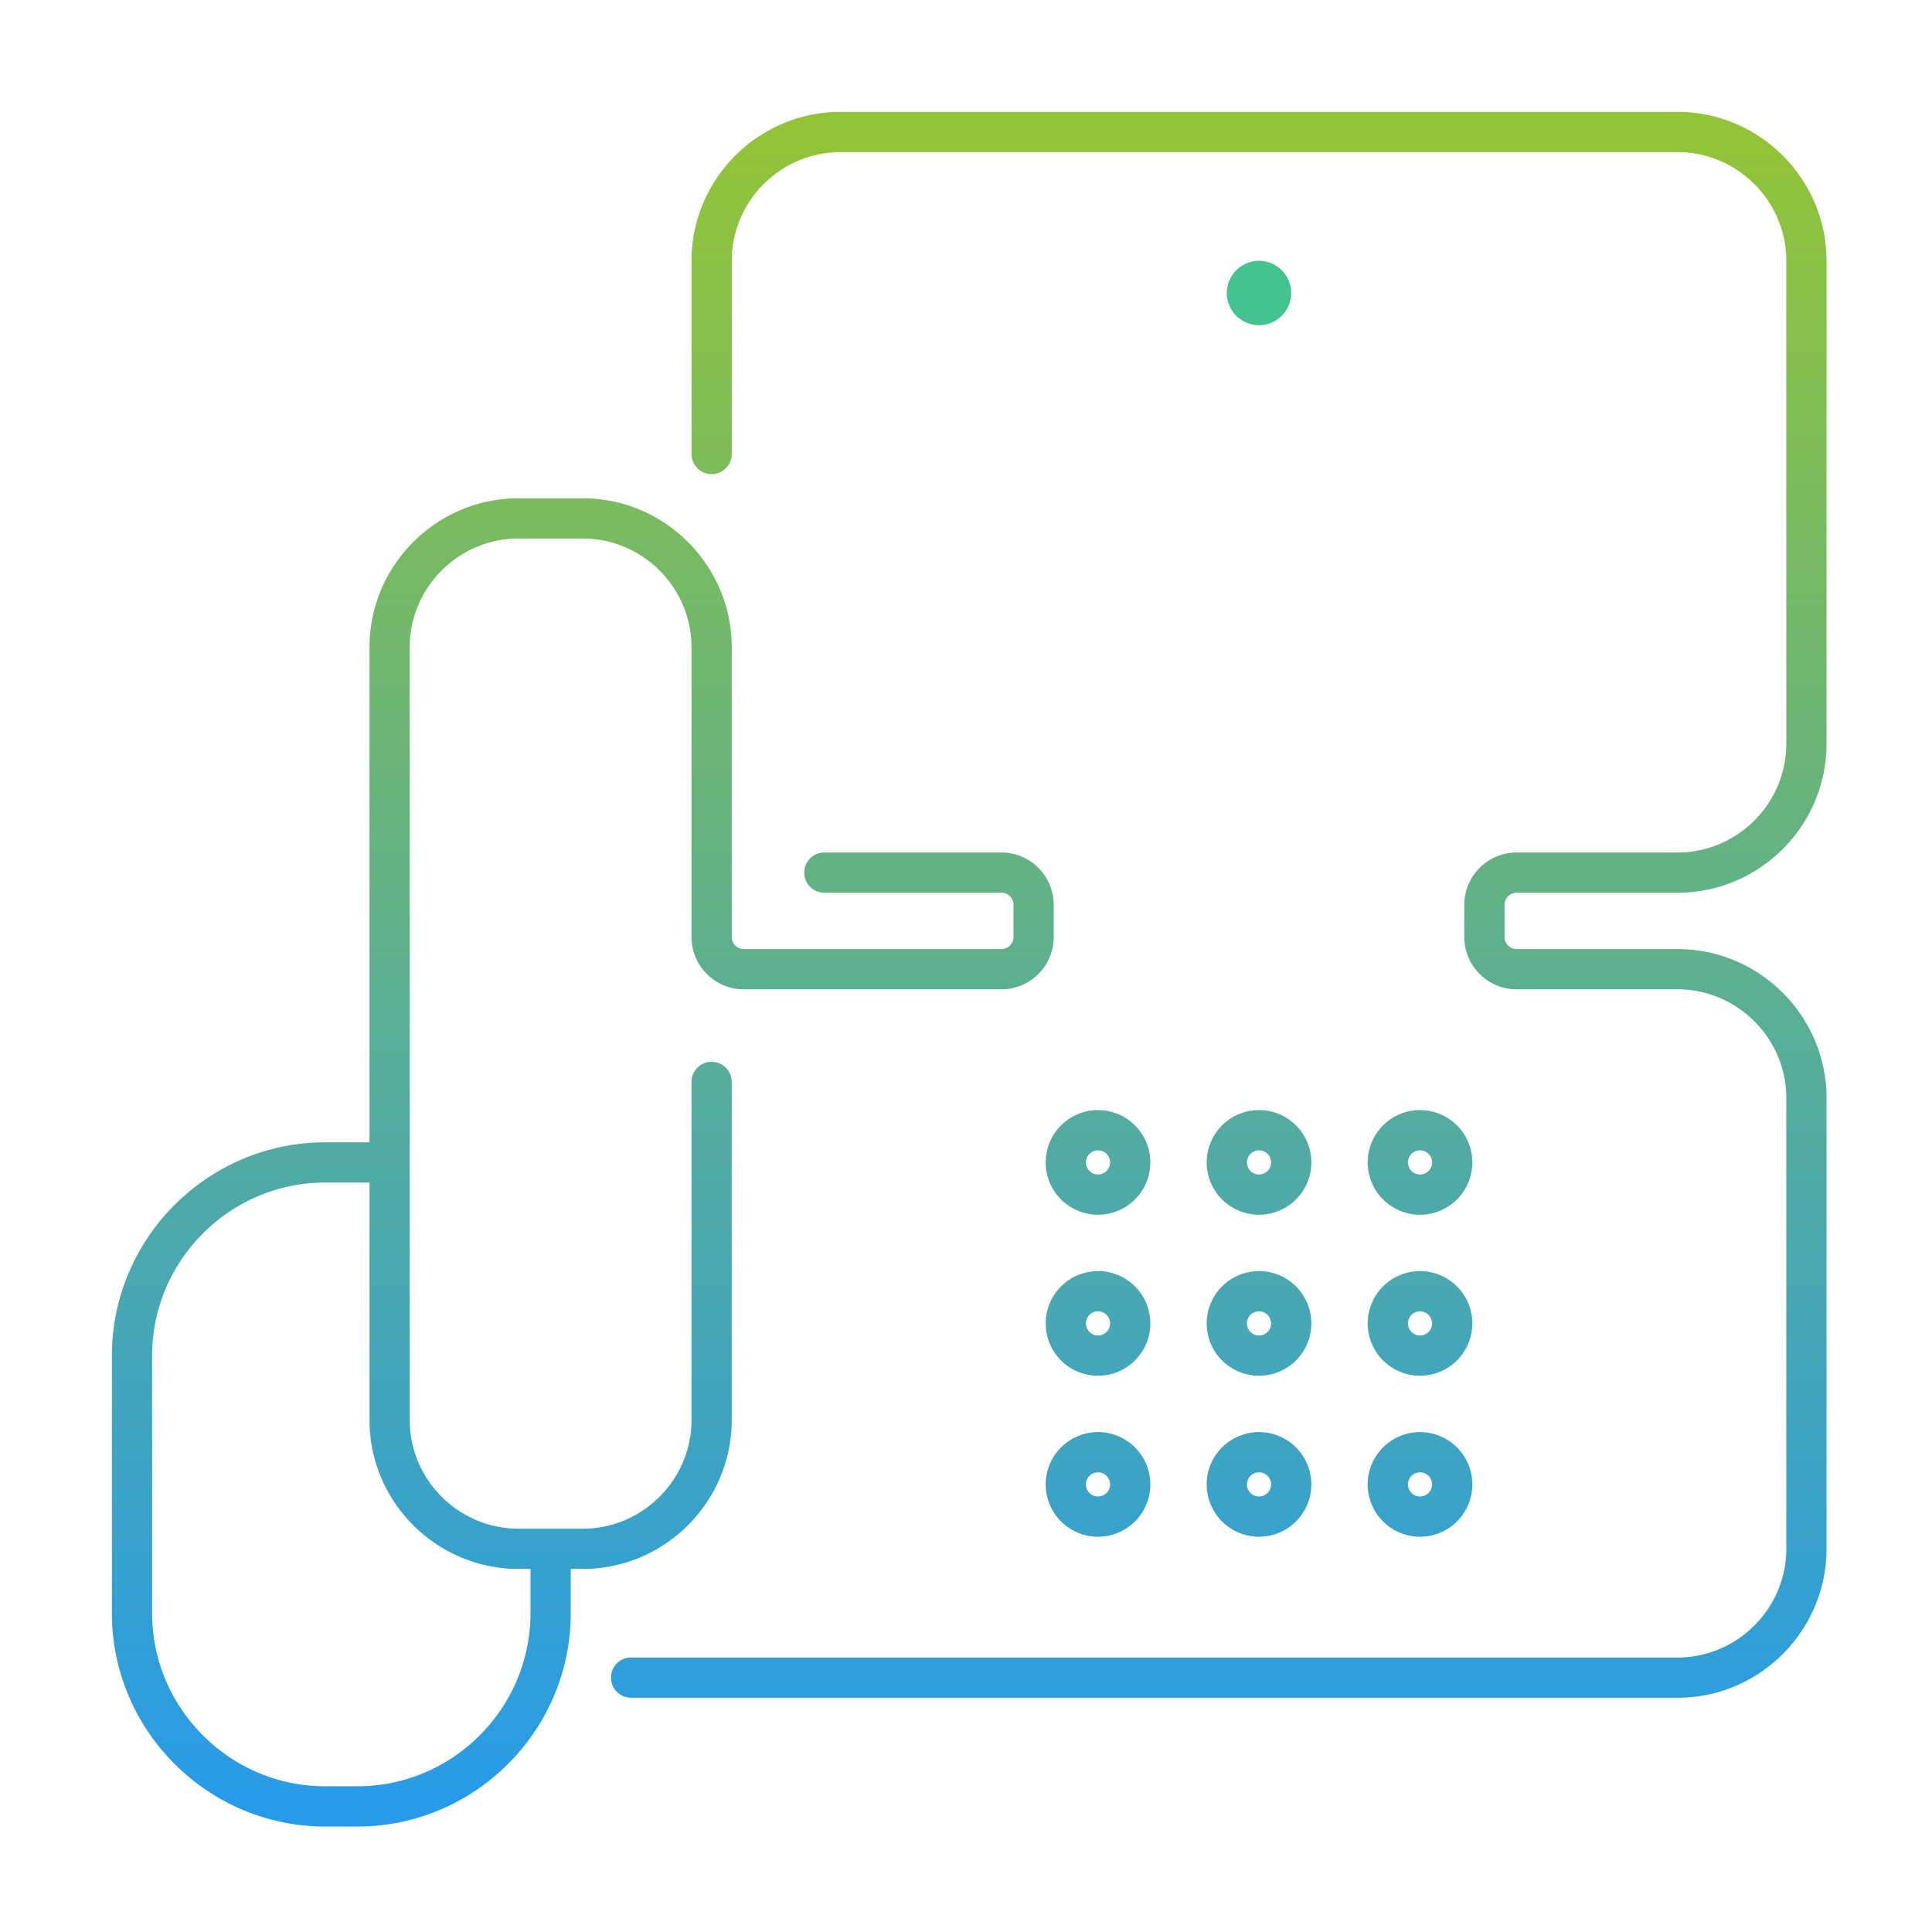 <svg xmlns="http://www.w3.org/2000/svg" width="120" height="120" fill="none" viewBox="0 0 120 120"><path fill="url(#a)" d="M45.45 67.2a1.25 1.25 0 1 0-2.5 0h2.5Zm5.75-14.25a1.25 1.25 0 1 0 0 2.5v-2.5ZM35.45 96.2a1.25 1.25 0 1 0-2.5 0h2.5ZM24.2 73.45a1.25 1.25 0 0 0 0-2.5v2.5ZM42.95 28.2a1.25 1.25 0 0 0 2.5 0h-2.5Zm-3.75 74.75a1.25 1.25 0 0 0 0 2.5v-2.5Zm3.75-35.75v21h2.5v-21h-2.5Zm0 21c0 3.71-3.04 6.75-6.75 6.75v2.5c5.09 0 9.25-4.16 9.25-9.25h-2.5Zm-6.75 6.75h-4v2.5h4v-2.5Zm-4 0c-3.71 0-6.75-3.04-6.75-6.75h-2.5c0 5.09 4.16 9.25 9.25 9.25v-2.5Zm-6.75-6.75v-48h-2.5v48h2.5Zm0-48c0-3.71 3.04-6.75 6.75-6.75v-2.5c-5.09 0-9.25 4.16-9.25 9.25h2.5Zm6.75-6.75h4v-2.5h-4v2.5Zm4 0c3.71 0 6.75 3.04 6.75 6.75h2.5c0-5.09-4.16-9.25-9.25-9.25v2.5Zm6.75 6.75v18h2.5v-18h-2.5Zm0 18c0 1.79 1.46 3.25 3.25 3.25v-2.5c-.41 0-.75-.34-.75-.75h-2.5Zm3.25 3.25h16v-2.5h-16v2.5Zm16 0c1.79 0 3.25-1.46 3.25-3.25h-2.5c0 .41-.34.75-.75.75v2.5Zm3.25-3.25v-2h-2.5v2h2.5Zm0-2c0-1.79-1.46-3.25-3.25-3.25v2.5c.41 0 .75.34.75.75h2.5Zm-3.25-3.25h-11v2.5h11v-2.5Zm6.75 39.25a.75.75 0 0 1-.75.75v2.5a3.25 3.25 0 0 0 3.25-3.25h-2.5Zm-.75.75a.75.75 0 0 1-.75-.75h-2.5a3.25 3.25 0 0 0 3.25 3.25v-2.5Zm-.75-.75a.75.75 0 0 1 .75-.75v-2.5a3.25 3.25 0 0 0-3.25 3.25h2.5Zm.75-.75a.75.75 0 0 1 .75.75h2.5a3.25 3.25 0 0 0-3.25-3.25v2.5Zm10.75.75a.75.75 0 0 1-.75.75v2.5a3.25 3.25 0 0 0 3.25-3.25h-2.5Zm-.75.75a.75.75 0 0 1-.75-.75h-2.5a3.25 3.25 0 0 0 3.25 3.25v-2.5Zm-.75-.75a.75.75 0 0 1 .75-.75v-2.5a3.25 3.25 0 0 0-3.25 3.25h2.5Zm.75-.75a.75.75 0 0 1 .75.75h2.5a3.25 3.25 0 0 0-3.25-3.25v2.5Zm10.75.75a.75.75 0 0 1-.75.75v2.5a3.25 3.25 0 0 0 3.25-3.25h-2.5Zm-.75.75a.75.75 0 0 1-.75-.75h-2.5a3.25 3.25 0 0 0 3.25 3.25v-2.5Zm-.75-.75a.75.75 0 0 1 .75-.75v-2.5a3.25 3.25 0 0 0-3.25 3.25h2.5Zm.75-.75a.75.75 0 0 1 .75.75h2.5a3.25 3.25 0 0 0-3.25-3.25v2.5ZM68.95 82.2a.75.75 0 0 1-.75.75v2.5a3.25 3.25 0 0 0 3.25-3.25h-2.5Zm-.75.75a.75.75 0 0 1-.75-.75h-2.5a3.25 3.25 0 0 0 3.25 3.25v-2.5Zm-.75-.75a.75.75 0 0 1 .75-.75v-2.5a3.25 3.25 0 0 0-3.25 3.25h2.5Zm.75-.75a.75.75 0 0 1 .75.75h2.5a3.25 3.25 0 0 0-3.25-3.25v2.5Zm10.75.75a.75.75 0 0 1-.75.75v2.5a3.25 3.25 0 0 0 3.25-3.25h-2.5Zm-.75.75a.75.75 0 0 1-.75-.75h-2.5a3.25 3.25 0 0 0 3.25 3.25v-2.5Zm-.75-.75a.75.75 0 0 1 .75-.75v-2.5a3.25 3.25 0 0 0-3.25 3.25h2.5Zm.75-.75a.75.75 0 0 1 .75.75h2.5a3.25 3.25 0 0 0-3.25-3.25v2.5Zm10.75.75a.75.75 0 0 1-.75.75v2.5a3.25 3.25 0 0 0 3.25-3.25h-2.5Zm-.75.75a.75.75 0 0 1-.75-.75h-2.5a3.25 3.25 0 0 0 3.25 3.25v-2.5Zm-.75-.75a.75.75 0 0 1 .75-.75v-2.5a3.25 3.25 0 0 0-3.25 3.25h2.5Zm.75-.75a.75.75 0 0 1 .75.75h2.5a3.25 3.25 0 0 0-3.25-3.25v2.5ZM68.95 72.2a.75.75 0 0 1-.75.75v2.5a3.25 3.25 0 0 0 3.25-3.25h-2.5Zm-.75.75a.75.75 0 0 1-.75-.75h-2.5a3.25 3.25 0 0 0 3.25 3.25v-2.5Zm-.75-.75a.75.75 0 0 1 .75-.75v-2.5a3.25 3.25 0 0 0-3.25 3.25h2.5Zm.75-.75a.75.75 0 0 1 .75.75h2.5a3.25 3.25 0 0 0-3.25-3.25v2.5Zm10.75.75a.75.75 0 0 1-.75.75v2.5a3.25 3.25 0 0 0 3.25-3.25h-2.5Zm-.75.75a.75.75 0 0 1-.75-.75h-2.5a3.25 3.25 0 0 0 3.25 3.25v-2.5Zm-.75-.75a.75.75 0 0 1 .75-.75v-2.5a3.25 3.25 0 0 0-3.25 3.25h2.5Zm.75-.75a.75.75 0 0 1 .75.75h2.5a3.25 3.25 0 0 0-3.25-3.25v2.5Zm10.75.75a.75.75 0 0 1-.75.75v2.5a3.25 3.25 0 0 0 3.25-3.25h-2.5Zm-.75.75a.75.75 0 0 1-.75-.75h-2.5a3.25 3.25 0 0 0 3.25 3.25v-2.5Zm-.75-.75a.75.75 0 0 1 .75-.75v-2.5a3.25 3.25 0 0 0-3.25 3.25h2.5Zm.75-.75a.75.75 0 0 1 .75.75h2.5a3.25 3.25 0 0 0-3.25-3.25v2.5ZM32.95 96.2v4h2.5v-4h-2.5Zm0 4c0 5.91-4.84 10.75-10.75 10.75v2.5c7.29 0 13.25-5.96 13.25-13.25h-2.5ZM22.2 110.95h-2v2.5h2v-2.5Zm-2 0c-5.91 0-10.75-4.84-10.75-10.75h-2.5c0 7.29 5.96 13.25 13.25 13.25v-2.5ZM9.45 100.2v-16h-2.5v16h2.5Zm0-16c0-5.91 4.84-10.75 10.75-10.75v-2.5c-7.29 0-13.25 5.96-13.25 13.25h2.5ZM20.2 73.45h4v-2.5h-4v2.5ZM45.45 28.2v-12h-2.5v12h2.5Zm0-12c0-3.71 3.04-6.75 6.75-6.75v-2.5c-5.09 0-9.25 4.16-9.25 9.25h2.5Zm6.75-6.75h52v-2.5h-52v2.5Zm52 0c3.71 0 6.75 3.04 6.75 6.75h2.5c0-5.09-4.159-9.25-9.25-9.25v2.5Zm6.75 6.75v30h2.5v-30h-2.5Zm0 30c0 3.71-3.04 6.75-6.75 6.75v2.5c5.091 0 9.25-4.16 9.25-9.25h-2.5Zm-6.75 6.75h-10v2.5h10v-2.5Zm-10 0c-1.79 0-3.25 1.46-3.25 3.25h2.5c0-.41.34-.75.75-.75v-2.5Zm-3.25 3.25v2h2.5v-2h-2.5Zm0 2c0 1.79 1.46 3.25 3.25 3.25v-2.5c-.41 0-.75-.34-.75-.75h-2.5Zm3.25 3.25h10v-2.5h-10v2.5Zm10 0c3.71 0 6.75 3.04 6.75 6.75h2.5c0-5.09-4.159-9.25-9.25-9.25v2.5Zm6.75 6.75v28h2.5v-28h-2.5Zm0 28c0 3.71-3.04 6.75-6.75 6.75v2.5c5.091 0 9.25-4.16 9.25-9.25h-2.5Zm-6.75 6.75h-65v2.5h65v-2.5Z"/><path fill="#44C290" d="M78.2 20.2a2 2 0 1 0 0-4 2 2 0 0 0 0 4Z"/><defs><linearGradient id="a" x1="60.2" x2="60.2" y1="8.2" y2="112.2" gradientUnits="userSpaceOnUse"><stop stop-color="#93C437"/><stop offset="1" stop-color="#279BE8"/></linearGradient></defs></svg>